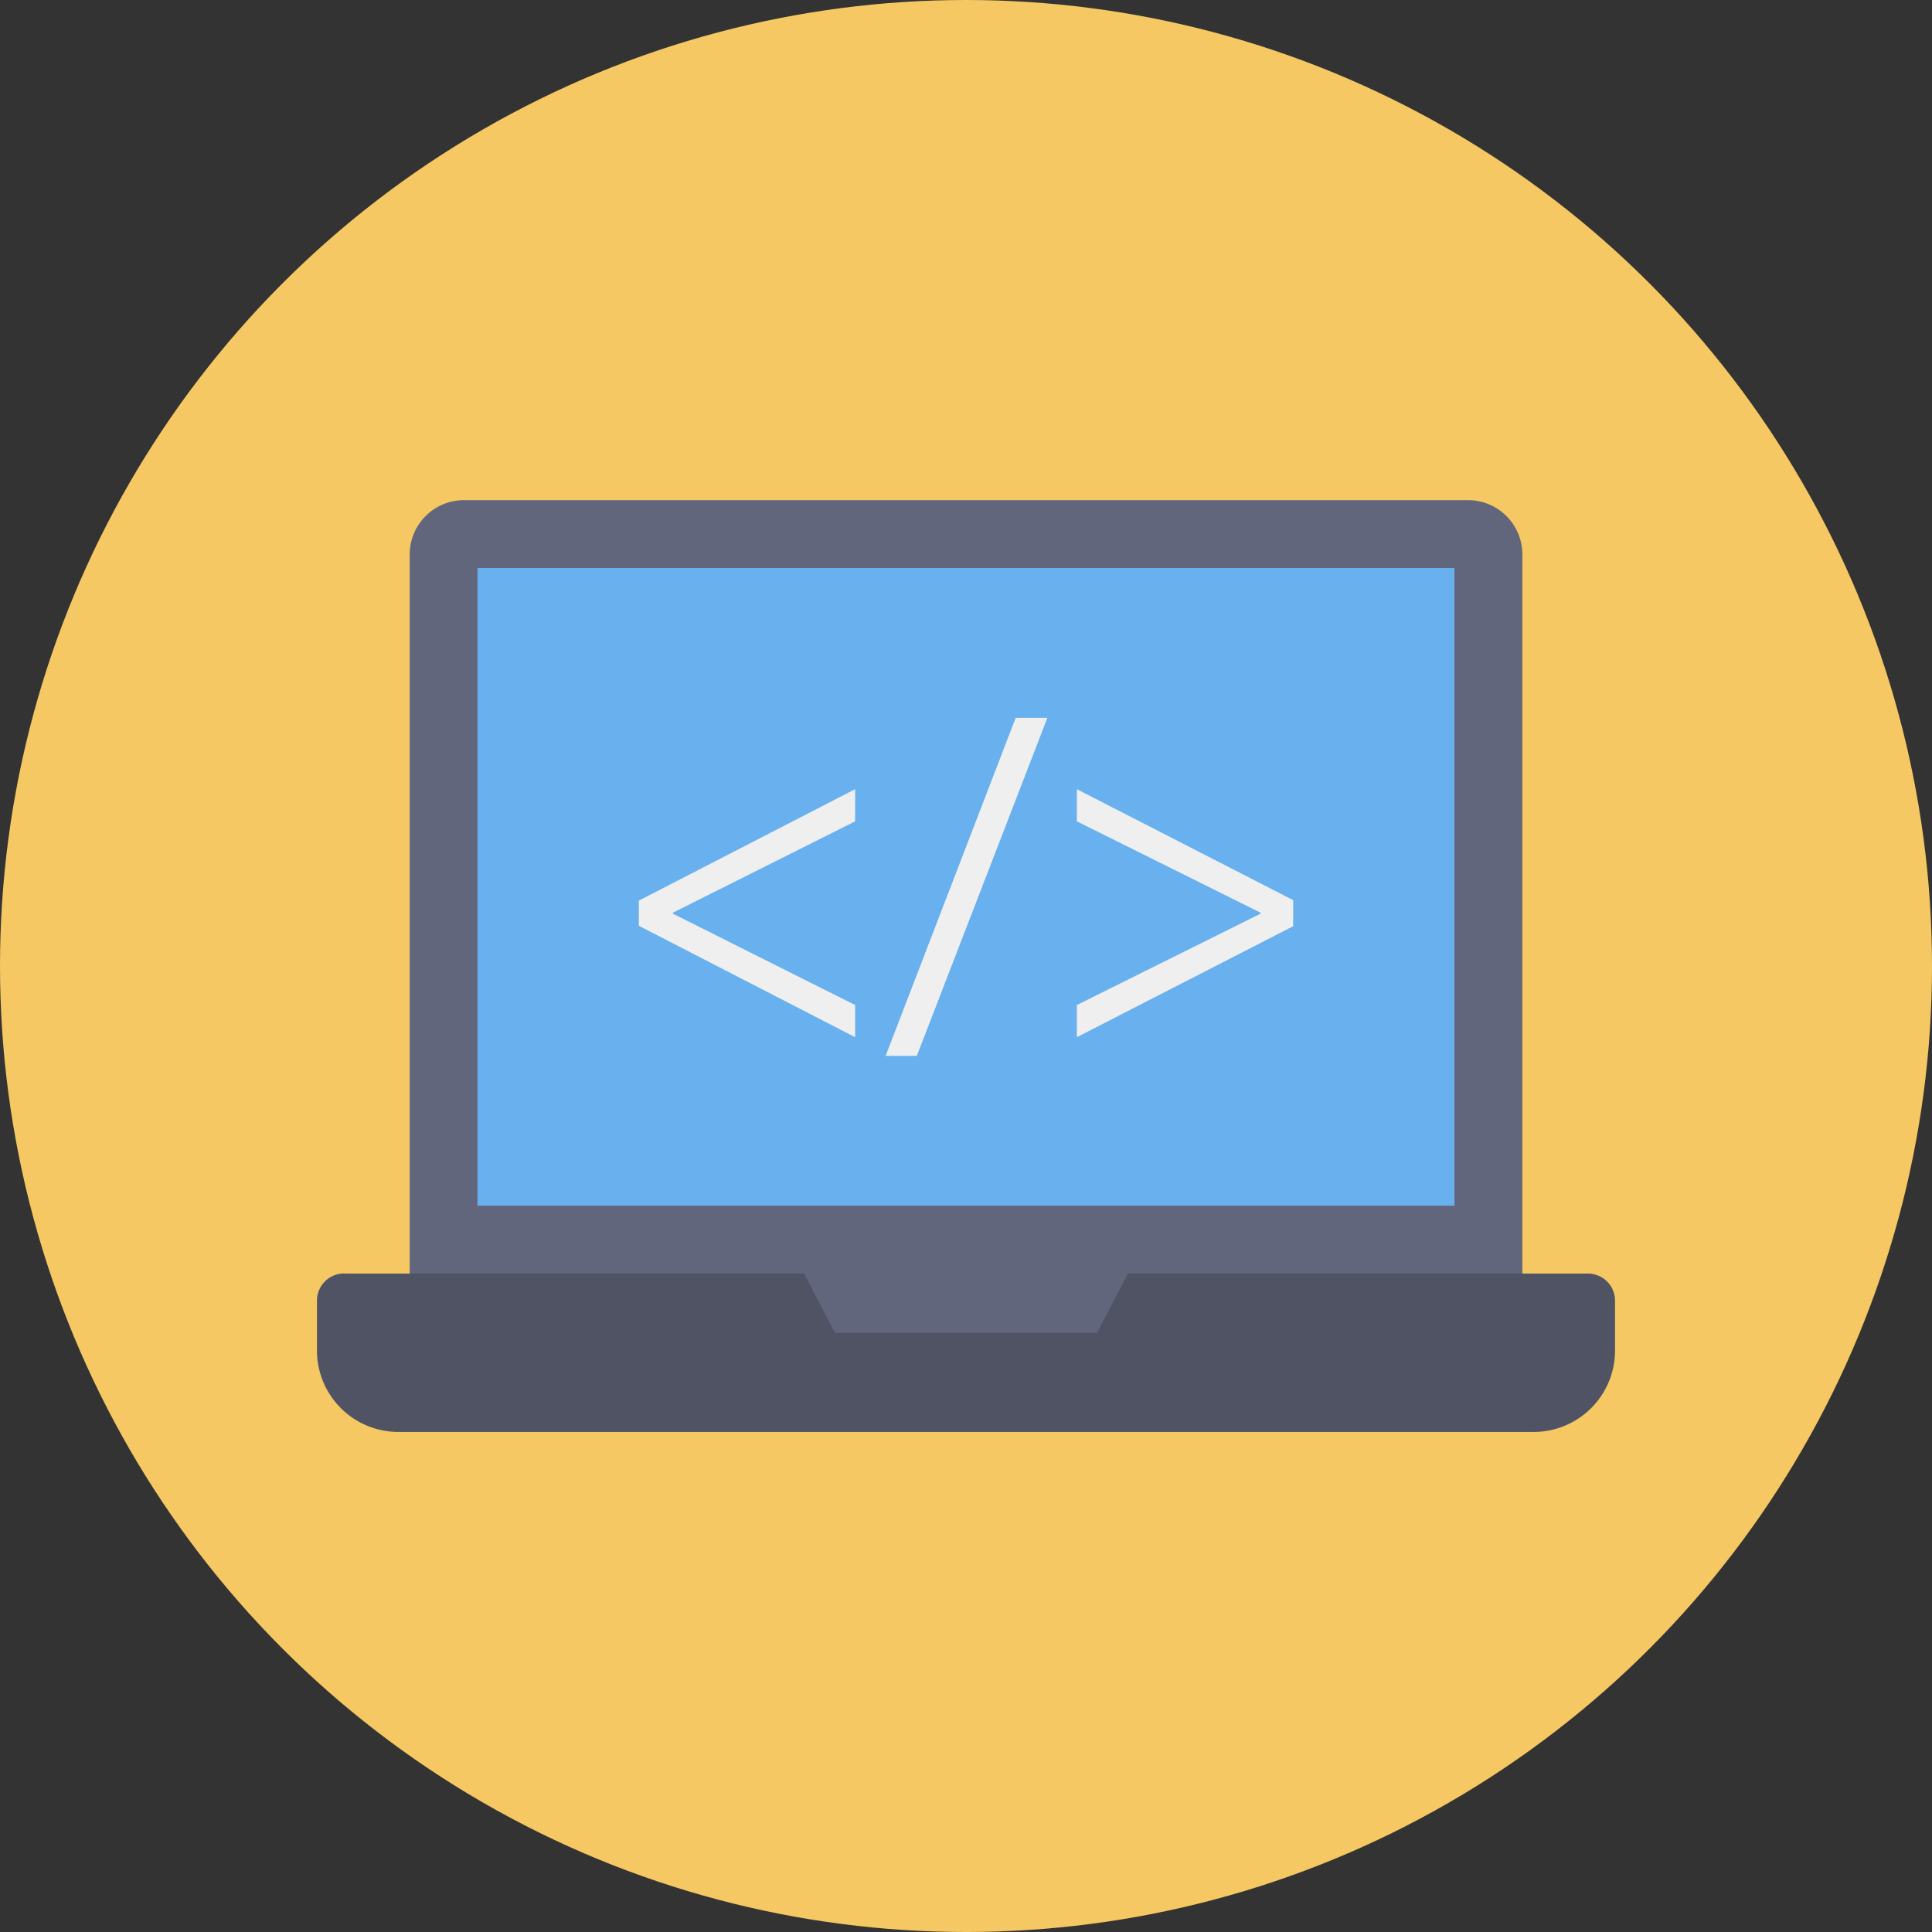 <svg height="512" viewBox="0 0 128 128" width="512" xmlns="http://www.w3.org/2000/svg"><rect x="0" y="0" width="128" height="128" fill="#333333" stroke="none"/><g id="Circle_Grid" data-name="Circle Grid"><circle cx="64" cy="64" fill="#f6c863" r="64"/></g><g id="icon"><path d="m30.739 33.136h66.522a3.6 3.6 0 0 1 3.6 3.6v47.64a0 0 0 0 1 0 0h-73.718a0 0 0 0 1 0 0v-47.644a3.6 3.6 0 0 1 3.596-3.596z" fill="#62667c"/><path d="m42.875 26.394h42.251v64.725h-42.251z" fill="#69b0ee" transform="matrix(0 1 -1 0 122.756 -5.244)"/><path d="m22.8 84.376h82.4a1.8 1.8 0 0 1 1.8 1.8v3.3a5.394 5.394 0 0 1 -5.394 5.394h-75.212a5.394 5.394 0 0 1 -5.394-5.4v-3.3a1.8 1.8 0 0 1 1.8-1.8z" fill="#4f5363"/><path d="m72.68 88.309h-17.36l-2.051-3.933h21.462z" fill="#62667c"/><g fill="#eeefee"><path d="m42.324 59.667 14.332-7.382v2.131l-12.077 6.054v.062l12.077 6.054v2.131l-14.332-7.382z"/><path d="m58.674 69.954 8.618-22.395h2.1l-8.65 22.395z"/><path d="m85.676 61.366-14.332 7.351v-2.131l12.171-6.054v-.062l-12.171-6.054v-2.131l14.332 7.351z"/></g></g></svg>